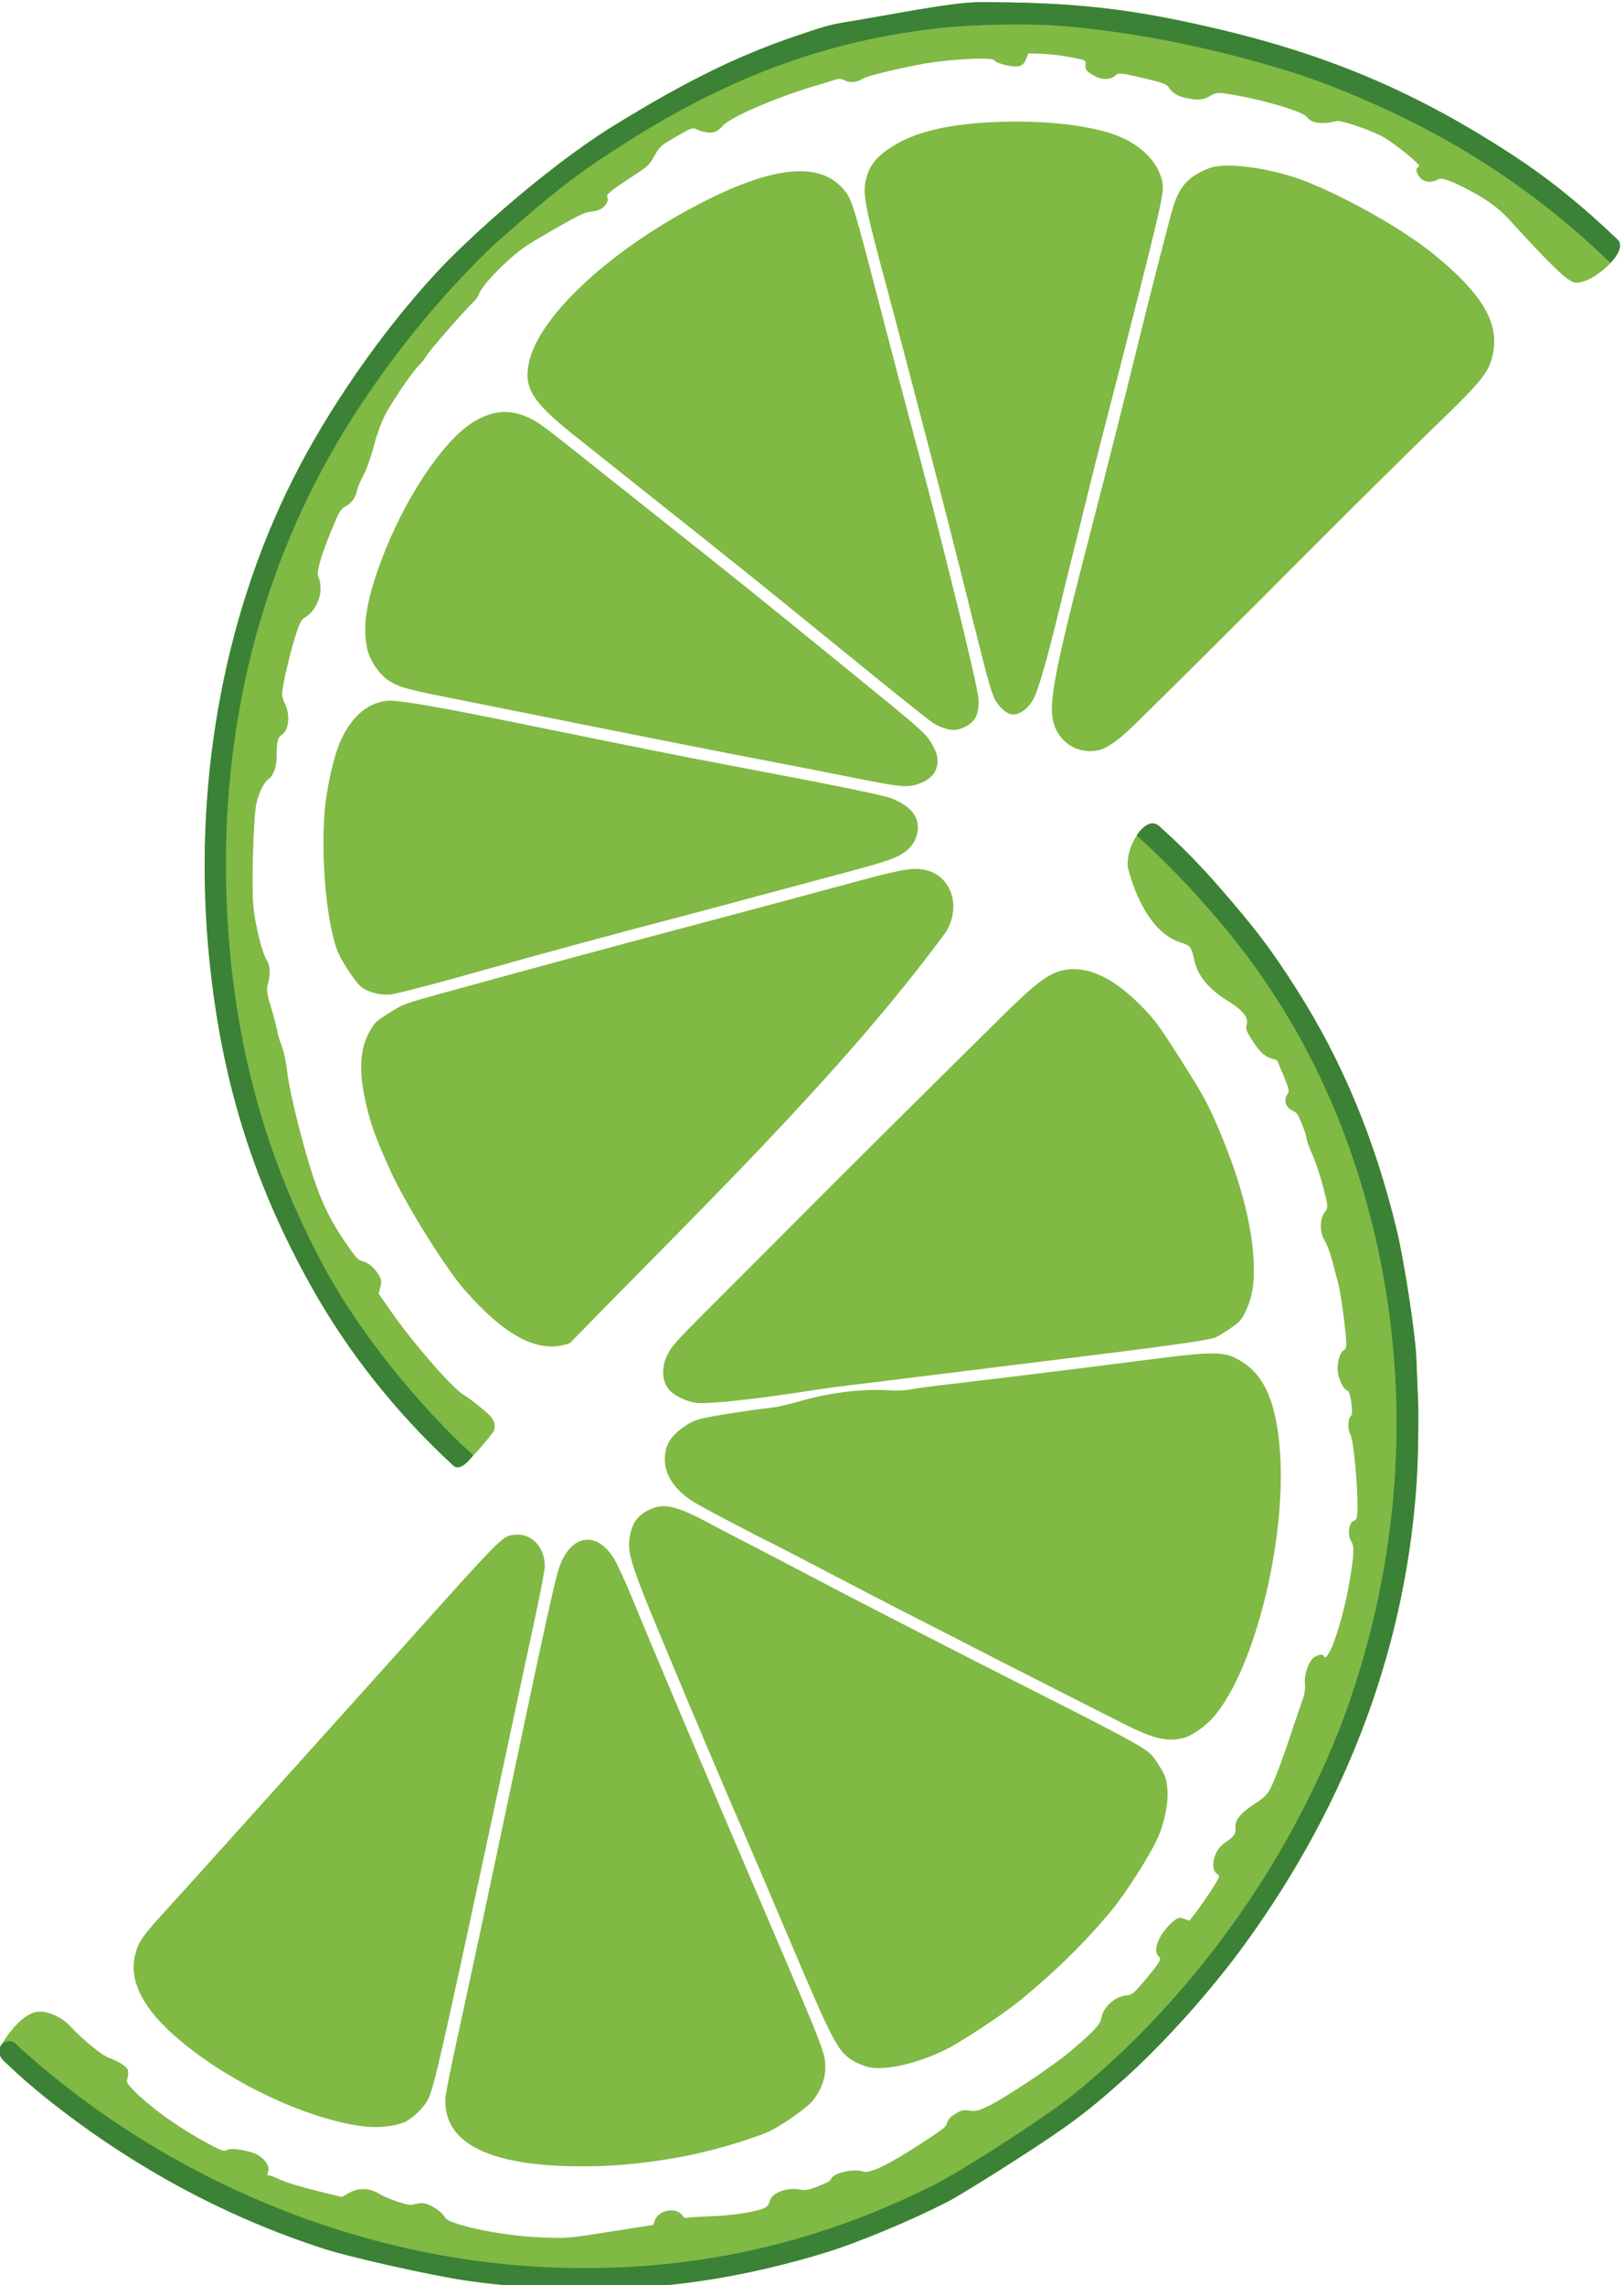 <?xml version="1.0" encoding="UTF-8" standalone="no"?>
<!-- Created with Inkscape (http://www.inkscape.org/) -->

<svg
   width="121.78mm"
   height="171.291mm"
   viewBox="0 0 121.78 171.291"
   version="1.1"
   id="svg1"
   xml:space="preserve"
   sodipodi:docname="SDCHI.svg"
   inkscape:version="1.3 (0e150ed, 2023-07-21)"
   xmlns:inkscape="http://www.inkscape.org/namespaces/inkscape"
   xmlns:sodipodi="http://sodipodi.sourceforge.net/DTD/sodipodi-0.dtd"
   xmlns="http://www.w3.org/2000/svg"
   xmlns:svg="http://www.w3.org/2000/svg"><sodipodi:namedview
     id="namedview1"
     pagecolor="#ffffff"
     bordercolor="#000000"
     borderopacity="0.25"
     inkscape:showpageshadow="2"
     inkscape:pageopacity="0.0"
     inkscape:pagecheckerboard="0"
     inkscape:deskcolor="#d1d1d1"
     inkscape:document-units="mm"
     inkscape:zoom="1.105391"
     inkscape:cx="312.10675"
     inkscape:cy="242.44814"
     inkscape:window-width="2560"
     inkscape:window-height="1387"
     inkscape:window-x="0"
     inkscape:window-y="25"
     inkscape:window-maximized="1"
     inkscape:current-layer="g12" /><defs
     id="defs1" /><g
     inkscape:label="Layer 1"
     inkscape:groupmode="layer"
     id="layer1"
     transform="translate(-15.582,-6.578)"><g
       id="g12"
       transform="rotate(-32.318,-136.1,56.602)"
       inkscape:export-filename="SDCHI.svg"
       inkscape:export-xdpi="96"
       inkscape:export-ydpi="96"
       inkscape:label="SDCHI"><g
         id="g11"
         transform="translate(12.01,-1.168)"
         inkscape:label="Bottom"><path
           id="path1-0-0"
           style="fill:#80b944;fill-opacity:1"
           d="m -261.978,280.67 c -2.17,-1.699 -7.281,1.66 -7.822,4.378 0.019,0.052 -3.32,9.644 1.062,14.581 0.968,1.091 1.006,1.52 0.301,3.376 -0.984,2.59 -0.646,5.407 1.072,8.923 1.241,2.54 1.395,4.135 0.472,4.883 -0.484,0.392 -0.578,0.75 -0.596,2.29 -0.028,2.403 0.253,3.626 1.053,4.576 l 0.656,0.781 -0.447,2.691 c -0.321,1.931 -0.566,2.735 -0.866,2.841 -1.313,0.461 -1.728,1.78 -0.924,2.928 0.364,0.52 0.377,0.848 0.1,2.506 -0.175,1.049 -0.468,2.206 -0.652,2.57 -0.184,0.364 -0.462,1.614 -0.618,2.778 -0.156,1.164 -0.762,3.61 -1.347,5.434 -1.037,3.237 -1.085,3.326 -2.018,3.663 -1.313,0.475 -2.5,2.351 -2.5,3.953 0,0.645 -0.304,2.14 -0.675,3.322 -0.37,1.182 -0.917,2.923 -1.216,3.868 -0.298,0.946 -1.415,3.536 -2.482,5.755 -1.799,3.743 -1.993,4.035 -2.662,4.035 -0.946,0 -2.534,1.656 -2.964,3.091 -0.395,1.317 -0.413,2.531 -0.043,2.901 0.347,0.347 -1.237,3.797 -1.743,3.797 -0.587,0 -1.709,1.581 -1.709,2.407 0,1.086 -3.608,8.179 -5.858,11.515 -0.594,0.881 -0.858,1.068 -1.375,0.969 -0.852,-0.163 -2.12,1.436 -2.106,2.655 0.011,1 -0.946,2.333 -4.336,6.043 -2.643,2.892 -6.876,6.644 -8.342,7.395 -1.173,0.601 -1.267,0.61 -1.267,0.133 0,-0.419 -0.561,-0.689 -1.431,-0.689 -1.036,0 -2.982,1.511 -3.606,2.8 -0.315,0.651 -1.006,1.508 -1.535,1.904 -0.529,0.396 -2.57,2.038 -4.536,3.649 -4.183,3.425 -7.173,5.662 -8.471,6.338 -0.677,0.352 -1.567,0.49 -3.307,0.514 -2.731,0.037 -4.161,0.573 -4.684,1.756 -0.329,0.744 -1.076,1.032 -2.674,1.032 -2.258,0 -4.64,2.366 -3.833,3.808 0.21,0.376 -0.129,0.618 -2.217,1.582 -1.356,0.626 -3.221,1.414 -4.143,1.751 l -1.677,0.613 -0.594,-0.744 c -0.546,-0.684 -0.695,-0.731 -1.837,-0.574 -2.852,0.391 -5.376,2.146 -5.035,3.503 0.141,0.56 0.014,0.702 -1.036,1.152 -0.658,0.282 -2.272,0.836 -3.586,1.231 -2.292,0.688 -2.427,0.699 -3.303,0.283 -1.834,-0.87 -4.388,-0.398 -5.598,1.035 -0.599,0.71 -2.446,1.174 -7.34,1.843 -3.645,0.498 -13.024,0.718 -16.041,0.376 -1.891,-0.214 -2.349,-0.368 -3.118,-1.043 -0.751,-0.66 -1.128,-0.792 -2.264,-0.792 -1.002,0 -1.514,0.141 -1.931,0.533 -0.527,0.495 -0.958,0.538 -5.97,0.587 -6.072,0.059 -9.285,-0.32 -10.006,-1.183 -1.117,-1.337 -4.348,-2.485 -5.141,-1.827 -0.261,0.217 -0.901,0.189 -2.443,-0.106 -1.634,-0.313 -2.264,-0.57 -2.89,-1.176 -1.514,-1.467 -4.205,-2.02 -5.163,-1.062 -0.291,0.291 -0.797,0.528 -1.125,0.526 -1.282,-0.008 -5.038,-1.588 -8.374,-3.523 -1.924,-1.116 -3.611,-2.031 -3.748,-2.031 -0.137,0 -0.251,-0.267 -0.256,-0.595 -0.025,-1.79 -2.793,-2.969 -4.26,-1.815 l -0.636,0.5 -5.948,-2.572 c -7.2,-3.113 -7.146,-3.085 -10.452,-5.329 -3.508,-2.381 -7.742,-6.02 -10.114,-8.692 -1.643,-1.851 -1.919,-2.302 -1.921,-3.14 -0.002,-0.594 -0.307,-1.508 -0.777,-2.328 -0.72,-1.256 -1.087,-1.534 -2.702,-2.048 -0.625,-0.199 -2.946,-3.059 -3.631,-4.476 -0.798,-1.648 -2.321,-2.669 -4.092,-2.743 l -1.363,-0.058 -3.106,-3.217 c -1.708,-1.769 -3.541,-3.922 -4.072,-4.783 -0.532,-0.862 -1.095,-1.567 -1.252,-1.567 -0.157,0 -0.021,-0.186 0.302,-0.412 0.715,-0.501 0.789,-1.864 0.17,-3.168 -0.613,-1.292 -3.11,-3.564 -3.916,-3.564 -0.563,0 -0.883,-0.392 -2.139,-2.629 -2.726,-4.857 -4.892,-10.233 -5.691,-14.121 -0.308,-1.499 -0.298,-1.552 0.368,-2.17 0.376,-0.348 0.684,-0.883 0.684,-1.188 0,-0.688 -0.637,-1.956 -1.594,-3.175 -0.767,-0.977 -2.095,-4.977 -2.634,-7.938 -0.409,-2.242 -2.095,-4.179 -3.014,-4.654 -2.728,-1.672 -8.345,1.343 -8.345,1.343 0.711,2.804 0.183,6.823 1.071,9.507 5.823,17.607 14.672,33.672 26.089,47.361 3.146,3.772 13.222,13.792 17.429,17.332 15.777,13.275 32.136,21.916 51.859,27.392 5.615,1.559 15.361,3.23 22.224,3.81 1.528,0.129 7.303,0.202 12.833,0.161 10.526,-0.079 14.44,-0.384 22.461,-1.75 8.825,-1.503 19.915,-4.659 28.735,-8.178 20.444,-8.156 37.956,-19.724 52.199,-34.444 0.056,-0.058 0.107,-0.118 0.163,-0.175 2.285,-2.369 4.484,-4.821 6.599,-7.352 0.172,-0.207 0.335,-0.423 0.506,-0.631 1.892,-2.292 3.71,-4.651 5.461,-7.072 0.946,-1.318 1.865,-2.674 2.776,-4.039 1.95,-2.927 4.005,-6.115 4.64,-7.317 l 3.31,-5.721 c 2.12,-3.786 6.788,-14.498 8.443,-19.377 4.976,-14.661 7.34,-28.49 7.282,-42.598 -0.028,-6.982 -0.313,-10.876 -1.307,-17.859 -0.824,-5.96 -2.226,-13.39 -3.872,-17.615 z m -29.903,11.895 c -1.853,0.137 -4.317,0.577 -7.909,1.359 -14.451,3.147 -38.705,8.516 -44.847,9.929 -3.711,0.854 -11.628,2.645 -17.595,3.98 -12.51,2.8 -13.053,2.942 -14.561,3.826 -2.108,1.236 -3.283,3.372 -2.891,5.256 0.268,1.288 1.323,2.939 2.567,4.019 1.235,1.072 7.535,4.228 14.753,7.393 5.462,2.395 5.114,2.235 12.7,5.837 3.274,1.555 9.823,4.647 14.552,6.872 4.729,2.225 11.039,5.202 14.022,6.615 13.62,6.451 20.487,9.562 22.093,10.008 v -10e-4 c 0.291,0.081 1.541,0.118 2.778,0.083 1.89,-0.054 2.441,-0.177 3.448,-0.769 1.963,-1.154 3.379,-2.52 4.811,-4.642 3.653,-5.413 6.507,-13.948 8.07,-24.126 0.64,-4.165 0.712,-5.361 0.719,-11.906 0.007,-5.919 -0.081,-7.77 -0.473,-9.922 -1.35,-7.414 -4.006,-11.846 -7.998,-13.35 -1.146,-0.432 -2.387,-0.598 -4.24,-0.461 z m -123.596,30.329 c -1.854,-0.089 -6.466,1.241 -26.923,7.029 -5.966,1.688 -16.326,4.603 -23.02,6.477 -6.694,1.874 -14.968,4.198 -18.388,5.165 -3.42,0.967 -8.581,2.405 -11.469,3.194 -6.177,1.688 -7.144,2.081 -8.747,3.559 -3.094,2.852 -3.742,7.715 -1.906,14.312 2.771,9.96 9.529,21.396 16.73,28.309 2.575,2.472 5.025,3.94 7.64,4.576 1.149,0.28 3.635,-0.119 5.104,-0.819 2.07,-0.986 3.649,-2.568 58.642,-58.753 2.463,-2.516 4.749,-4.975 5.081,-5.464 1.796,-2.643 1.183,-5.946 -1.324,-7.135 -0.49,-0.233 -0.802,-0.419 -1.42,-0.449 z m 34.238,0.338 c -2.474,0.159 -3.958,0.932 -5.121,2.667 -1.557,2.324 -1.452,5.488 0.297,8.921 0.933,1.832 5.74,10.182 7.108,12.35 0.373,0.59 2.906,4.929 5.628,9.641 2.722,4.712 5.628,9.699 6.458,11.081 0.83,1.382 2.381,4.001 3.445,5.82 2.627,4.492 9.798,16.593 13.092,22.093 1.482,2.474 3.568,5.966 4.635,7.76 2.794,4.693 4.478,6.392 7.144,7.206 1.32,0.403 4.151,0.256 5.991,-0.312 10.279,-3.172 26.667,-19.115 33.286,-32.381 3.164,-6.341 3.798,-10.787 2.065,-14.491 -1.499,-3.204 -2.458,-3.837 -13.841,-9.142 -8.742,-4.073 -23.877,-11.227 -29.353,-13.874 -2.547,-1.231 -5.107,-2.404 -5.689,-2.606 -0.582,-0.202 -1.917,-0.981 -2.967,-1.731 -3.852,-2.749 -8.492,-4.925 -13.796,-6.47 -1.524,-0.444 -3.377,-1.104 -4.117,-1.466 -3.054,-1.496 -8.872,-4.031 -10.538,-4.591 -1.426,-0.48 -2.174,-0.575 -3.729,-0.475 z m -24.788,6.693 c -1.318,-0.077 -2.885,0.48 -4.534,1.745 -1.59,1.219 -6.913,6.583 -25.706,25.903 -14.144,14.541 -22.044,22.615 -30.934,31.616 -3.163,3.203 -6.032,6.24 -6.374,6.749 -3.843,5.716 -0.232,12.398 10.735,19.867 5.486,3.736 10.702,6.469 17.643,9.247 3.776,1.511 10.486,3.449 13.684,3.951 2.197,0.345 7.371,0.138 8.969,-0.359 1.895,-0.589 3.663,-1.843 4.61,-3.274 1.491,-2.251 1.408,-1.841 5.704,-28.638 3.464,-21.605 7.506,-46.07 8.978,-54.341 0.515,-2.894 0.934,-6.11 0.931,-7.144 -0.01,-3.304 -1.51,-5.192 -3.706,-5.32 z m 12.591,1.767 c -2.048,-0.13 -3.313,0.447 -4.88,2.228 -1.299,1.476 -1.839,3.063 -2.964,8.704 -0.844,4.235 -5.489,31.935 -6.831,40.745 -0.444,2.91 -1.953,12.257 -3.355,20.77 -2.92,17.735 -3.091,19.709 -1.919,22.225 0.373,0.8 1.14,1.917 1.706,2.483 2.022,2.021 7.157,3.839 12.364,4.377 2.787,0.288 10.832,0.143 14.329,-0.258 7.31,-0.838 14.504,-2.38 21.035,-4.509 3.553,-1.158 10.235,-4.296 12.851,-6.033 2.392,-1.589 4.77,-4.112 5.75,-6.103 0.752,-1.527 0.847,-1.973 0.847,-3.974 0,-2.097 -0.076,-2.411 -1.086,-4.503 -0.597,-1.237 -3.322,-5.999 -6.055,-10.583 -7.994,-13.406 -12.039,-20.22 -14.685,-24.739 -1.364,-2.328 -3.395,-5.781 -4.515,-7.673 -1.12,-1.892 -3.853,-6.595 -6.072,-10.451 -2.22,-3.856 -4.78,-8.261 -5.689,-9.789 -0.909,-1.528 -2.392,-4.087 -3.295,-5.688 -3.145,-5.571 -4.681,-7.046 -7.534,-7.228 z m 125.317,47.026 -4.587,0.93 c 0.327,-0.075 2.392,-0.494 4.587,-0.93 z"
           transform="matrix(0.454,0,0,0.454,165.926,67.646)"
           sodipodi:nodetypes="ccssssccccsssssssssssssssssscssssssssssssscccssssssssssssssssscsscsccsscssscccsssssssssssccssssssssscccccccsssccssssssssssccssssccsccssssssssssscsscssssssssssssssssssccsssssssssssssssssssssssssssssssssssccc" /><path
           id="path2-5-8"
           style="fill:#3b8236;fill-opacity:1"
           d="m -261.471,281.692 c -0.543,-2.806 -4.06,-0.999 -4.06,-0.999 1.706,6.057 3.003,12.341 3.974,19.312 2.269,16.282 1.188,32.361 -3.276,48.684 -7.673,28.058 -23.997,52.76 -47.23,71.473 -8.14,6.556 -18.502,12.923 -28.972,17.798 -14.508,6.757 -30.459,11.31 -45.111,12.879 -5.654,0.605 -21.713,0.74 -26.855,0.224 -22.23,-2.227 -41.993,-9.468 -60.442,-22.147 -26.178,-17.991 -45.993,-45.913 -54.888,-77.35 -0.179,-0.632 -0.151,-0.566 -0.32,-1.217 -0.287,-1.86 -3.733,-1.749 -3.226,1.116 0.711,2.804 1.18,4.593 2.068,7.277 5.823,17.608 14.672,33.672 26.089,47.361 3.146,3.772 13.222,13.792 17.429,17.332 15.777,13.275 32.135,21.916 51.858,27.392 5.615,1.559 15.362,3.23 22.225,3.81 1.528,0.129 7.303,0.201 12.833,0.16 10.526,-0.079 14.44,-0.383 22.461,-1.749 8.825,-1.503 19.915,-4.659 28.735,-8.178 27.289,-10.886 49.353,-27.85 65.393,-50.277 2.091,-2.924 6.051,-9.05 6.951,-10.753 l 3.309,-5.721 c 2.12,-3.786 6.789,-14.498 8.445,-19.377 4.976,-14.661 7.341,-28.49 7.283,-42.598 -0.028,-6.982 -0.314,-10.876 -1.308,-17.859 -0.866,-6.081 -1.658,-10.506 -3.365,-16.593 z m -6.648,97.027 -4.587,0.931 c 0.327,-0.075 2.392,-0.495 4.587,-0.931 z"
           transform="matrix(0.454,0,0,0.454,165.926,67.646)"
           sodipodi:nodetypes="ccssssssssccsssssssssccssscccc" /></g><g
         id="g11-1"
         transform="translate(64.441,-20.629)"
         inkscape:label="Top"><path
           id="path1-0-0-1"
           style="fill:#80b944;fill-opacity:1"
           d="m -392.681,178.334 c -12.299,0.095 -28.607,2.737 -36.988,5.018 -12.71,3.46 -26.613,9.358 -37.632,15.965 -22.401,13.432 -41.587,34.59 -54.114,59.676 -9.053,18.129 -13.595,35.136 -14.634,54.798 -0.64,12.102 0.709,24.703 4.06,37.255 0.271,2.134 8.627,-1.135 8.627,-1.135 1.235,-0.996 1.069,-2.095 0.419,-4.086 -0.438,-1.368 -1.048,-2.97 -1.356,-3.56 -1.017,-1.951 -2.517,-11.587 -2.814,-18.084 l -0.166,-3.626 0.834,-0.779 c 0.699,-0.653 0.835,-0.975 0.835,-1.979 0,-1.415 -0.358,-2.468 -1.11,-3.27 -0.477,-0.509 -0.56,-1.023 -0.679,-4.137 -0.158,-4.15 0.192,-7.415 1.268,-11.79 1.288,-5.236 4.202,-14.046 5.575,-16.856 0.719,-1.47 1.436,-3.375 1.595,-4.233 0.159,-0.858 0.509,-2.096 0.777,-2.751 0.268,-0.655 0.81,-2.367 1.206,-3.806 0.593,-2.157 0.876,-2.758 1.61,-3.426 1.309,-1.191 1.928,-2.338 1.928,-3.577 0,-1.332 1.508,-5.817 2.861,-8.506 1.469,-2.92 7.785,-12.294 9.471,-14.055 1.116,-1.167 3.006,-2.348 3.755,-2.348 1.042,0 2.32,-0.965 3.251,-2.454 1.261,-2.018 1.828,-2.573 2.632,-2.573 1.434,0 3.074,-2.164 3.206,-4.233 0.033,-0.509 0.281,-1.223 0.553,-1.587 0.926,-1.241 4.561,-4.825 6.793,-6.699 1.924,-1.615 2.354,-1.862 3.149,-1.808 1.481,0.1 3.657,-1.117 4.57,-2.557 0.422,-0.666 0.768,-1.518 0.768,-1.894 0,-0.739 2.028,-2.588 5.688,-5.187 3.051,-2.166 3.368,-2.329 4.422,-2.266 1.088,0.064 2.187,-0.402 2.961,-1.258 0.277,-0.306 1.259,-0.979 2.182,-1.495 0.923,-0.516 2.72,-1.925 3.994,-3.131 1.273,-1.206 3.186,-2.698 4.25,-3.316 2.389,-1.386 7.576,-3.632 9.254,-4.006 0.686,-0.153 1.499,-0.442 1.806,-0.643 0.581,-0.379 9.147,-2.938 11.194,-3.344 0.644,-0.128 1.368,-0.411 1.609,-0.629 1.093,-0.989 7.336,-2.469 10.848,-2.571 0.8,-0.023 3.598,0.057 6.217,0.178 3.873,0.178 4.953,0.315 5.781,0.73 0.56,0.281 1.339,0.519 1.731,0.53 0.893,0.025 1.881,-0.486 1.881,-0.974 0,-0.582 0.827,-0.714 4.846,-0.77 3.699,-0.052 3.777,-0.066 5.418,-0.935 1.665,-0.882 1.666,-0.882 4.746,-0.765 2.672,0.102 3.117,0.185 3.361,0.619 0.523,0.93 1.666,1.947 2.388,2.129 0.395,0.099 1.155,0.037 1.688,-0.139 1.71,-0.564 10.012,0.744 16.555,2.608 1.468,0.418 2.995,0.834 3.392,0.924 0.427,0.097 0.884,0.476 1.117,0.926 0.404,0.781 1.553,1.348 2.731,1.348 1.028,0 8.368,2.574 11.437,4.011 4.43,2.074 8.466,4.47 8.466,5.025 0,0.677 2.101,2.79 2.998,3.015 0.564,0.141 0.946,0.042 1.549,-0.403 l 0.8,-0.591 1.889,1.285 c 1.039,0.707 2.724,2.077 3.742,3.045 1.821,1.731 1.843,1.769 1.366,2.296 -0.543,0.6 -0.446,1.213 0.412,2.631 0.654,1.08 1.86,1.733 2.814,1.523 0.638,-0.14 1.023,0.155 3.553,2.722 2.415,2.451 2.837,3.004 2.837,3.725 0,1.146 0.548,2.125 1.848,3.3 1.28,1.156 2.049,1.489 3.434,1.489 0.897,0 1.276,0.238 3.259,2.05 4.078,3.727 8.127,8.441 8.127,9.463 0,1.178 1.495,2.426 3.75,3.132 0.773,0.242 4.154,4.462 5.226,6.521 0.848,1.63 2.402,6.117 2.402,6.934 0,0.115 -0.176,0.21 -0.392,0.21 -0.55,0 -0.787,1.189 -0.415,2.087 0.328,0.793 1.228,1.347 2.208,1.361 0.735,0.01 1.887,1.515 3.788,4.948 2.714,4.9 2.547,7.141 3.147,9.916 0.094,0.436 1.638,9.376 2.612,10.929 0.764,2.799 11.102,1.424 10.107,-1.553 -1.96,-7.903 -4.021,-14.299 -6.928,-20.697 -7.943,-17.484 -16.9,-30.478 -30.615,-44.414 -10.056,-10.218 -17.429,-16.108 -30.504,-24.367 -3.843,-2.428 -13.442,-6.016 -20.452,-8.953 -2.535,-1.062 -4.2,-1.556 -6.654,-2.154 -10.099,-2.526 -19.426,-3.803 -36.123,-3.947 z m -0.904,18.131 c -13.697,-0.146 -25.766,2.679 -30.428,7.346 -3.038,3.041 -3.118,5.708 -0.41,13.666 0.347,1.019 2.914,8.4 5.705,16.404 6.341,18.184 7.326,21.063 13.634,39.87 2.816,8.395 5.321,15.657 5.57,16.139 0.751,1.458 1.67,2.517 2.566,2.959 0.468,0.231 1.398,0.422 2.068,0.425 1.645,0.008 2.751,-0.789 3.846,-2.772 1.084,-1.963 9.273,-26.437 14.608,-43.656 1.307,-4.22 4.19,-13.328 6.406,-20.24 5.035,-15.704 5.361,-16.895 5.156,-18.786 -0.699,-6.444 -8.073,-10.042 -22.767,-11.106 -2.006,-0.145 -3.997,-0.226 -5.954,-0.247 z m 39.423,9.385 c -3.056,-0.017 -4.753,0.503 -6.415,1.966 -2.036,1.792 -2.645,3.307 -7.083,17.599 -1.039,3.347 -2.766,8.824 -3.835,12.171 -1.07,3.347 -2.737,8.586 -3.706,11.642 -3.233,10.197 -6.163,19.216 -9.909,30.498 -2.996,9.022 -3.712,11.468 -3.712,12.659 0,1.692 0.558,3.081 1.403,3.489 0.99,0.479 2.404,0.347 3.817,-0.358 1.497,-0.746 5.466,-4.27 12.508,-11.1 2.55,-2.474 5.707,-5.506 7.015,-6.738 1.307,-1.232 3.985,-3.793 5.949,-5.69 1.965,-1.898 5.357,-5.125 7.54,-7.172 13.233,-12.407 24.001,-22.621 27.017,-25.627 2.869,-2.86 3.543,-3.682 3.903,-4.761 0.963,-2.889 0.314,-6.3 -1.816,-9.548 -2.667,-4.066 -9.553,-9.62 -17.169,-13.85 -6.34,-3.521 -11.238,-5.157 -15.505,-5.181 z m -83.094,1.44 c -5.945,0 -16.401,4.697 -24.977,11.22 -5.542,4.215 -8.328,7.371 -9.685,10.966 -0.744,1.971 -0.624,4.901 0.272,6.644 0.967,1.882 1.62,2.58 8.601,9.211 3.634,3.452 10.659,10.145 15.613,14.875 8.293,7.917 17.363,16.502 25.045,23.703 1.694,1.588 5.232,4.944 7.862,7.459 3.444,3.293 5.172,4.754 6.179,5.223 2.006,0.934 4.1,0.91 5.252,-0.059 1.162,-0.978 1.571,-2.105 1.571,-4.323 0,-1.747 -0.394,-3.05 -5.536,-18.331 -6.381,-18.963 -7.038,-20.89 -11.403,-33.384 -1.779,-5.093 -4.458,-12.773 -5.953,-17.066 -3.501,-10.055 -3.638,-10.404 -4.75,-12.079 -1.827,-2.751 -4.436,-4.06 -8.092,-4.06 z m 122.914,29.293 c -2.254,-0.04 -4.015,0.692 -6.218,2.584 -1.514,1.301 -13.04,12.182 -18.785,17.735 -4.671,4.514 -12.798,12.223 -20.369,19.322 -20.225,18.963 -22.908,21.93 -23.231,25.69 -0.252,2.933 1.558,5.599 4.38,6.448 1.487,0.448 3.924,0.247 7.976,-0.655 2.268,-0.505 6.863,-1.511 10.21,-2.236 3.347,-0.725 11.086,-2.446 17.198,-3.826 6.112,-1.38 12.72,-2.872 14.684,-3.316 8.168,-1.844 20.844,-4.615 25.664,-5.61 10.543,-2.177 12.039,-2.719 14.292,-5.185 3.386,-3.705 3.488,-9.195 0.345,-18.672 -1.993,-6.009 -6.804,-15.117 -11.276,-21.346 -3.283,-4.572 -8.676,-9.332 -11.89,-10.493 -0.62,-0.224 -1.961,-0.423 -2.98,-0.441 z m -163.52,1.207 c -1.87,0.141 -3.861,0.898 -5.946,2.27 -2.285,1.504 -6.323,5.561 -8.597,8.637 -4.01,5.425 -8.031,12.887 -9.698,17.996 -0.755,2.314 -0.864,3.004 -0.875,5.553 -0.008,1.831 0.124,3.294 0.354,3.946 0.534,1.514 2.195,3.183 3.809,3.825 1.613,0.642 8.579,2.834 15.537,4.891 7.941,2.347 22.04,6.697 30.559,9.428 2.183,0.7 7.124,2.247 10.98,3.438 3.856,1.191 9.214,2.86 11.906,3.709 7.185,2.266 10,3.112 11.775,3.541 2.841,0.687 4.736,0.442 6.217,-0.804 2.181,-1.835 2.138,-4.405 -0.124,-7.486 -0.891,-1.214 -7.26,-7.331 -19.853,-19.068 -5.753,-5.362 -11.123,-10.475 -24.606,-23.43 -10.947,-10.518 -15.799,-14.905 -17.308,-15.651 -0.74,-0.366 -1.508,-0.609 -2.302,-0.729 -0.595,-0.09 -1.206,-0.112 -1.829,-0.065 z m -23.144,44.512 c -2.666,-0.003 -2.846,0.034 -4.454,0.906 -2.999,1.626 -5.213,4.891 -7.033,10.369 -1.104,3.324 -1.535,5.38 -2.315,11.079 -0.8,5.842 -0.875,18.261 -0.139,22.958 1.619,10.328 4.818,15.659 10.032,16.722 28.578,-6.875 61.625,-13.522 88.805,-24.185 4.573,-2.327 5.702,-7.695 2.256,-10.72 -1.589,-1.395 -3.167,-1.999 -13.741,-5.253 -5.67,-1.745 -16.44,-5.104 -23.934,-7.466 -12.312,-3.879 -24.383,-7.61 -40.877,-12.633 -5.59,-1.702 -5.932,-1.773 -8.6,-1.776 z"
           transform="matrix(0.454,0,0,0.454,165.926,67.646)"
           sodipodi:nodetypes="cssssccsscccsssssssssssssssscscssscssssssssccscsccssccssssssssccssssssssssssssssssccsssssccssssssscsssssscssssssssssssssssccsssssssssssssscccsscsssssssssssccssscsssssssssssscccscsssccsssss" /><path
           id="path2-5-8-5"
           style="fill:#3b8236;fill-opacity:1"
           d="m -392.681,178.334 c -12.299,0.095 -28.607,2.737 -36.988,5.018 -12.71,3.46 -26.613,9.358 -37.632,15.965 -22.401,13.432 -41.587,34.59 -54.114,59.676 -9.053,18.129 -13.595,35.136 -14.634,54.798 -0.64,12.102 0.628,24.652 3.979,37.204 0.326,1.913 3.737,0.45 3.737,0.45 -3.227,-11.595 -4.967,-26.781 -4.271,-38.331 1.304,-21.648 7.589,-41.741 19.287,-61.661 14.124,-24.052 33.803,-42.684 57.353,-54.304 9.087,-4.483 19.635,-8.41 29.207,-10.875 5.916,-1.523 7.496,-1.841 13.913,-2.797 8.991,-1.339 13.539,-1.694 21.806,-1.697 20.541,-0.007 37.172,3.623 53.816,11.747 4.784,2.335 12.435,6.947 16.431,9.905 9.567,7.083 19.386,16.349 28.177,26.589 6.743,7.855 13.963,18.969 18.716,28.811 4.294,8.893 7.347,17.649 9.542,26.662 0,0 3.155,-0.624 3.12,-2.399 -1.96,-7.903 -4.188,-14.53 -7.095,-20.928 -7.943,-17.484 -16.9,-30.478 -30.615,-44.414 -10.056,-10.218 -17.429,-16.108 -30.504,-24.367 -3.843,-2.428 -13.43,-6.043 -20.419,-9.03 -2.64,-1.129 -4.233,-1.478 -6.686,-2.076 -10.099,-2.526 -19.426,-3.803 -36.123,-3.947 z"
           transform="matrix(0.454,0,0,0.454,165.926,67.646)"
           sodipodi:nodetypes="cssssccssssscssssccssssccc" /></g></g></g></svg>
